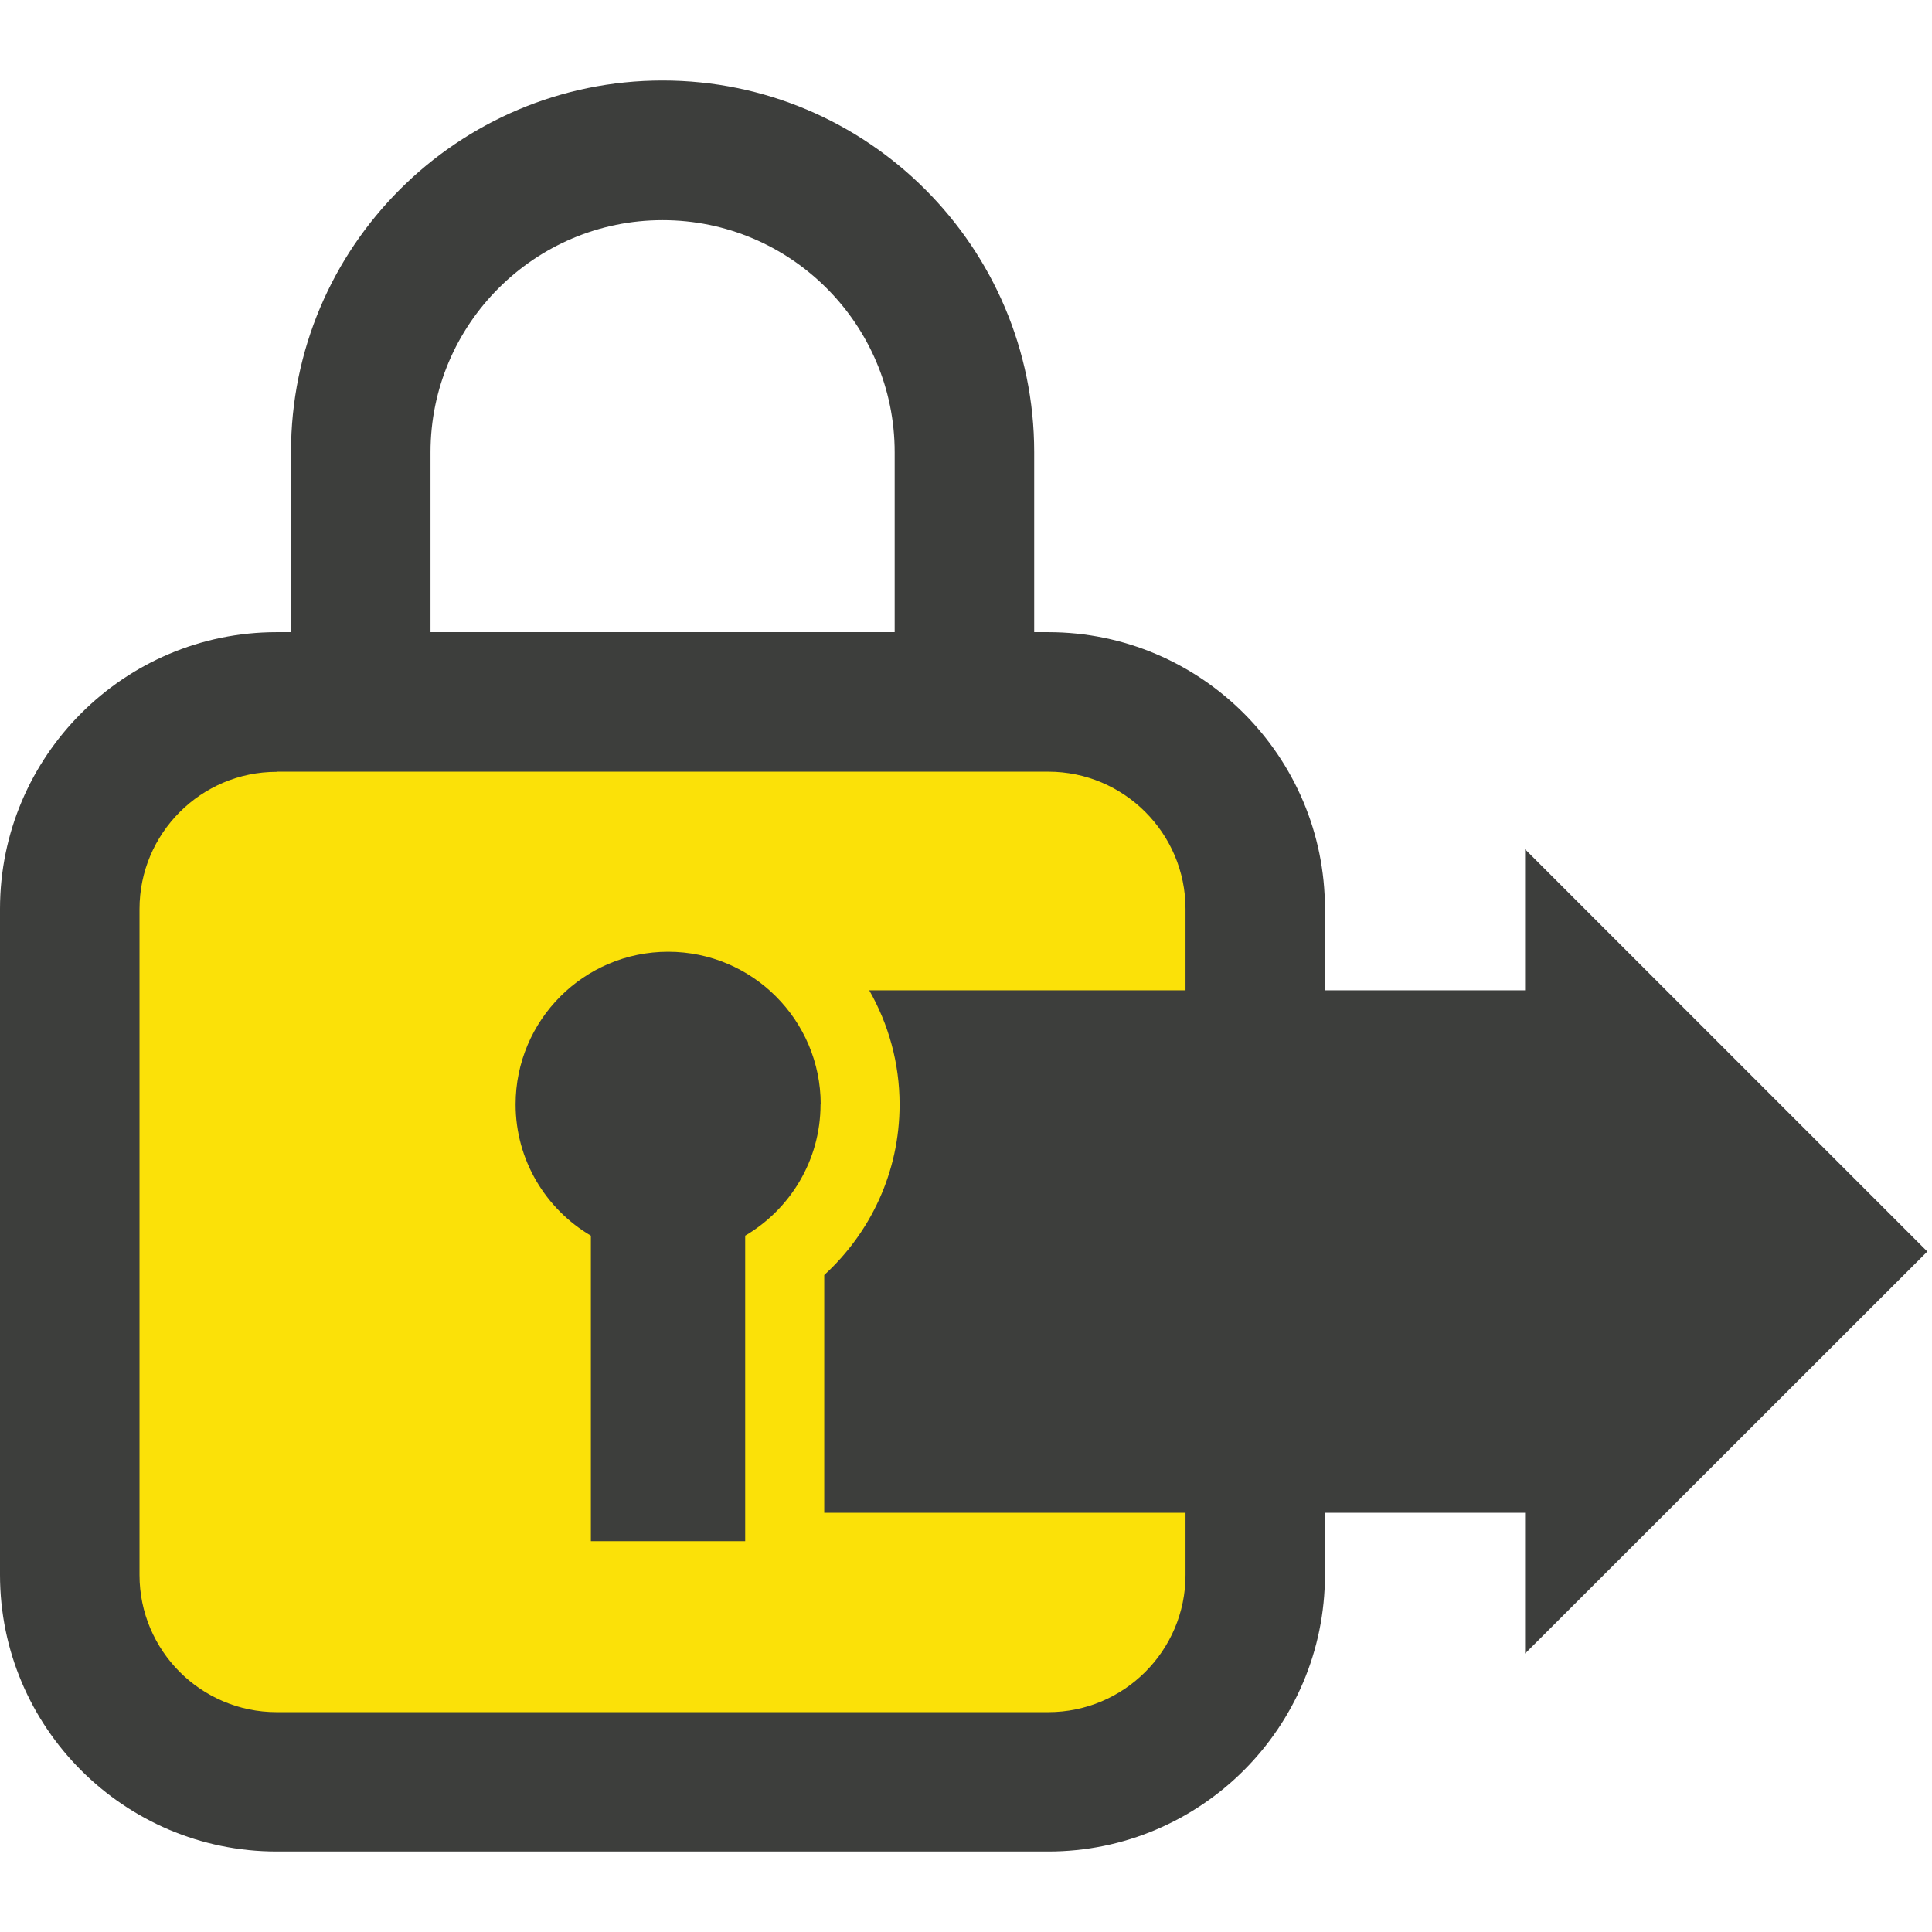 <svg width="24" height="24" viewBox="0 0 24 24" fill="none" xmlns="http://www.w3.org/2000/svg">
<g clip-path="url(#clip0_662_42593)">
<path d="M13.022 8.722H3.437C2.018 8.722 0.866 9.873 0.866 11.293V19.563C0.866 20.983 2.018 22.134 3.437 22.134H13.022C14.442 22.134 15.593 20.983 15.593 19.563V11.293C15.593 9.873 14.442 8.722 13.022 8.722Z" fill="#FBE108"/>
<path d="M13.022 23H3.437C1.542 23 0 21.458 0 19.563V11.291C0 9.395 1.542 7.853 3.437 7.853H13.022C14.917 7.853 16.459 9.395 16.459 11.291V19.563C16.459 21.458 14.917 23 13.022 23ZM3.437 9.588C2.497 9.588 1.733 10.353 1.733 11.293V19.565C1.733 20.505 2.497 21.269 3.437 21.269H13.022C13.962 21.269 14.727 20.505 14.727 19.565V11.291C14.727 10.351 13.962 9.586 13.022 9.586H3.437V9.588Z" fill="#3D3E3C"/>
<path d="M12.847 9.081H11.114V5.618C11.114 4.028 9.821 2.735 8.231 2.735C6.641 2.735 5.348 4.028 5.348 5.618V9.081H3.615V5.618C3.613 3.071 5.684 1 8.231 1C10.778 1 12.847 3.071 12.847 5.616V9.079V9.081Z" fill="#3D3E3C"/>
<path d="M10.195 13.719C10.195 12.673 9.346 11.823 8.3 11.823C7.254 11.823 6.405 12.673 6.405 13.719C6.405 14.414 6.782 15.021 7.34 15.35V19.145H9.257V15.35C9.816 15.021 10.193 14.414 10.193 13.719H10.195Z" fill="#3D3E3C"/>
<path d="M10.798 12.302C11.036 12.72 11.175 13.203 11.175 13.721C11.175 14.561 10.813 15.313 10.239 15.839V18.792H19.719V12.302H10.798Z" fill="#3D3E3C"/>
<path d="M18.945 20.541V10.55L23.942 15.547L18.945 20.541Z" fill="#3D3E3C"/>
</g>
<defs>
<clipPath id="clip0_662_42593">
<rect width="24" height="24" fill="white"/>
</clipPath>
</defs>
</svg>
